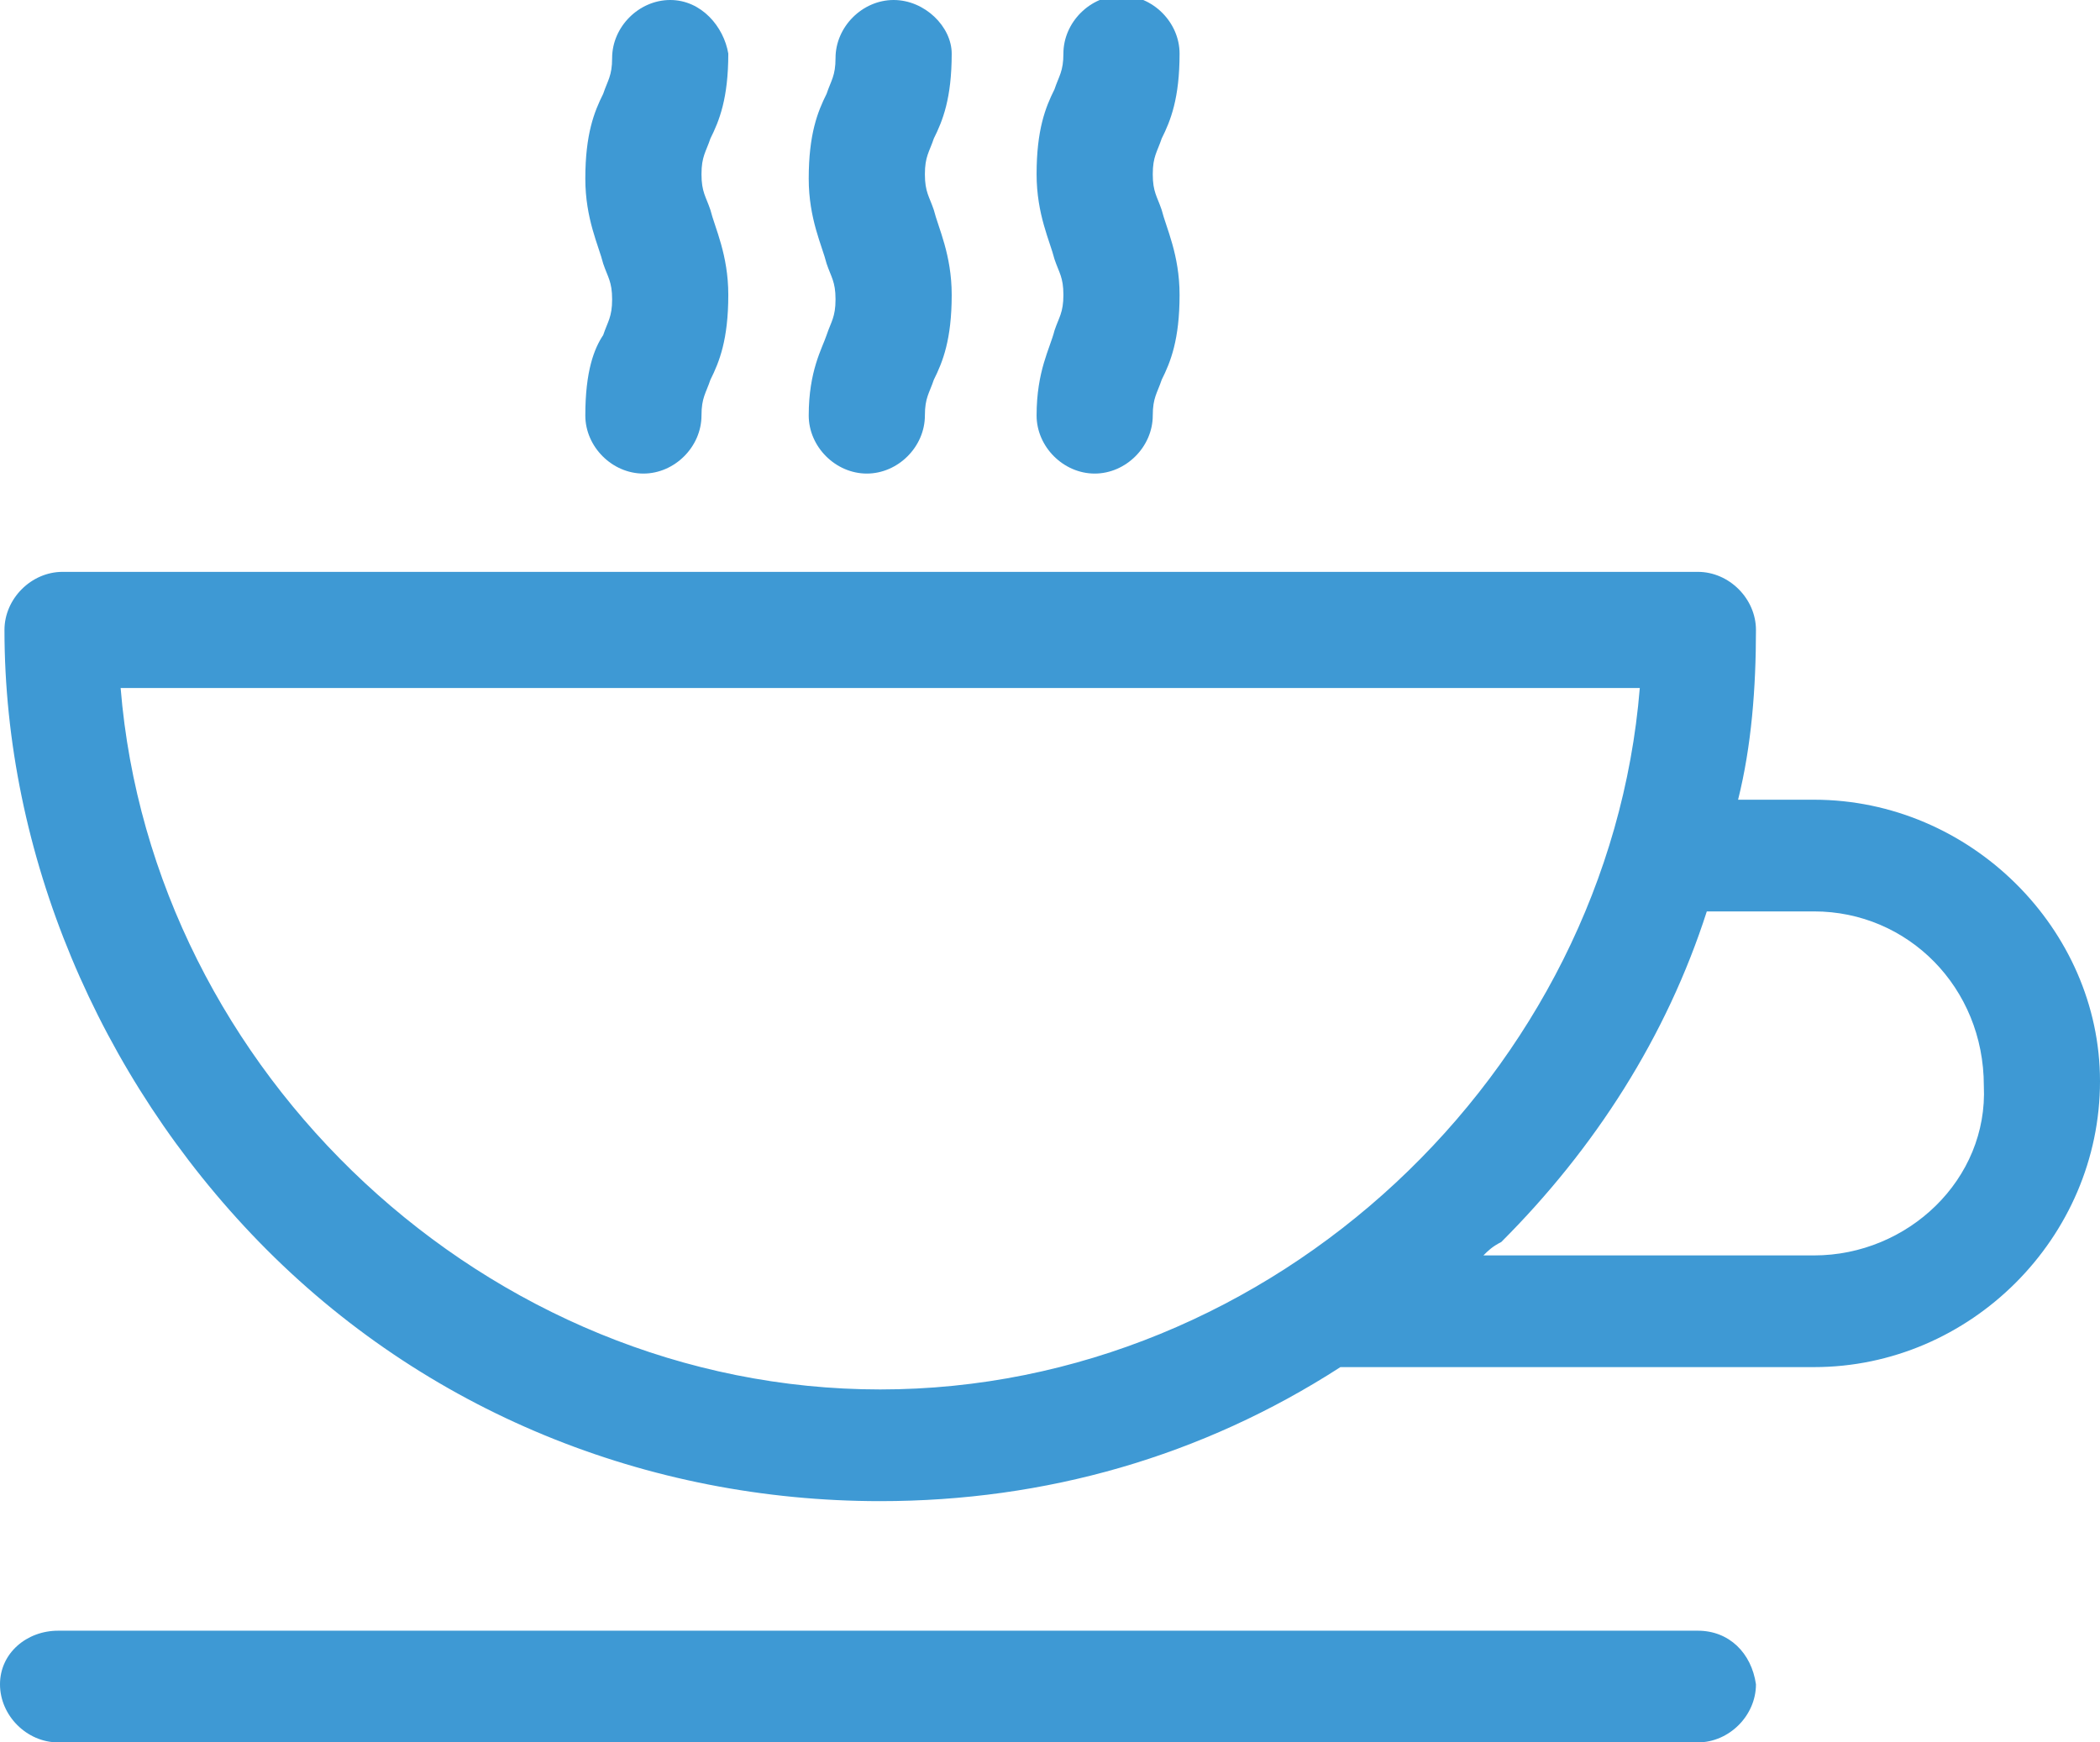 <?xml version="1.0" encoding="utf-8"?>
<!-- Generator: Adobe Illustrator 19.2.1, SVG Export Plug-In . SVG Version: 6.00 Build 0)  -->
<svg version="1.1" id="Слой_1" xmlns="http://www.w3.org/2000/svg" xmlns:xlink="http://www.w3.org/1999/xlink" x="0px" y="0px"
	 viewBox="0 0 47 39" style="enable-background:new 0 0 47 39;" xml:space="preserve">
<style type="text/css">
	.st0{fill:#3E99D4;}
</style>
<path class="st0" d="M38,36.5H1.3C0.6,36.5,0,37,0,37.7C0,38.4,0.6,39,1.3,39H38c0.7,0,1.3-0.6,1.3-1.3C39.2,37,38.7,36.5,38,36.5z"
	/>
<path class="st0" d="M40.6,17.9h-1.7c0.3-1.2,0.4-2.5,0.4-3.8c0-0.7-0.6-1.3-1.3-1.3H1.4c-0.7,0-1.3,0.6-1.3,1.3
	c0,5,2.1,10,5.7,13.7c3.7,3.8,8.7,5.8,13.9,5.8c3.7,0,7.2-1,10.3-3h10.6c3.5,0,6.4-2.9,6.4-6.4C47,20.8,44.1,17.9,40.6,17.9z
	 M36.7,15.4c-0.7,8.6-8.2,15.7-17,15.7S3.4,24,2.7,15.4H36.7z M40.6,28.1h-7.4c0.1-0.1,0.2-0.2,0.4-0.3c2.1-2.1,3.7-4.6,4.6-7.4h2.4
	c2.1,0,3.8,1.7,3.8,3.9C44.5,26.4,42.7,28.1,40.6,28.1z"/>
<path class="st0" d="M13.1,9.3c0,0.7,0.6,1.3,1.3,1.3c0.7,0,1.3-0.6,1.3-1.3c0-0.4,0.1-0.5,0.2-0.8c0.2-0.4,0.4-0.9,0.4-1.9
	c0-0.9-0.3-1.5-0.4-1.9c-0.1-0.3-0.2-0.4-0.2-0.8c0-0.4,0.1-0.5,0.2-0.8c0.2-0.4,0.4-0.9,0.4-1.9C16.2,0.6,15.7,0,15,0
	c-0.7,0-1.3,0.6-1.3,1.3c0,0.4-0.1,0.5-0.2,0.8c-0.2,0.4-0.4,0.9-0.4,1.9c0,0.9,0.3,1.5,0.4,1.9c0.1,0.3,0.2,0.4,0.2,0.8
	c0,0.4-0.1,0.5-0.2,0.8C13.3,7.8,13.1,8.3,13.1,9.3z"/>
<path class="st0" d="M18.1,9.3c0,0.7,0.6,1.3,1.3,1.3c0.7,0,1.3-0.6,1.3-1.3c0-0.4,0.1-0.5,0.2-0.8c0.2-0.4,0.4-0.9,0.4-1.9
	c0-0.9-0.3-1.5-0.4-1.9c-0.1-0.3-0.2-0.4-0.2-0.8c0-0.4,0.1-0.5,0.2-0.8c0.2-0.4,0.4-0.9,0.4-1.9C21.3,0.6,20.7,0,20,0
	c-0.7,0-1.3,0.6-1.3,1.3c0,0.4-0.1,0.5-0.2,0.8c-0.2,0.4-0.4,0.9-0.4,1.9c0,0.9,0.3,1.5,0.4,1.9c0.1,0.3,0.2,0.4,0.2,0.8
	c0,0.4-0.1,0.5-0.2,0.8C18.4,7.8,18.1,8.3,18.1,9.3z"/>
<path class="st0" d="M23.2,9.3c0,0.7,0.6,1.3,1.3,1.3c0.7,0,1.3-0.6,1.3-1.3c0-0.4,0.1-0.5,0.2-0.8c0.2-0.4,0.4-0.9,0.4-1.9
	c0-0.9-0.3-1.5-0.4-1.9c-0.1-0.3-0.2-0.4-0.2-0.8c0-0.4,0.1-0.5,0.2-0.8c0.2-0.4,0.4-0.9,0.4-1.9c0-0.7-0.6-1.3-1.3-1.3
	c-0.7,0-1.3,0.6-1.3,1.3c0,0.4-0.1,0.5-0.2,0.8c-0.2,0.4-0.4,0.9-0.4,1.9c0,0.9,0.3,1.5,0.4,1.9c0.1,0.3,0.2,0.4,0.2,0.8
	c0,0.4-0.1,0.5-0.2,0.8C23.5,7.8,23.2,8.3,23.2,9.3z"/>
</svg>
